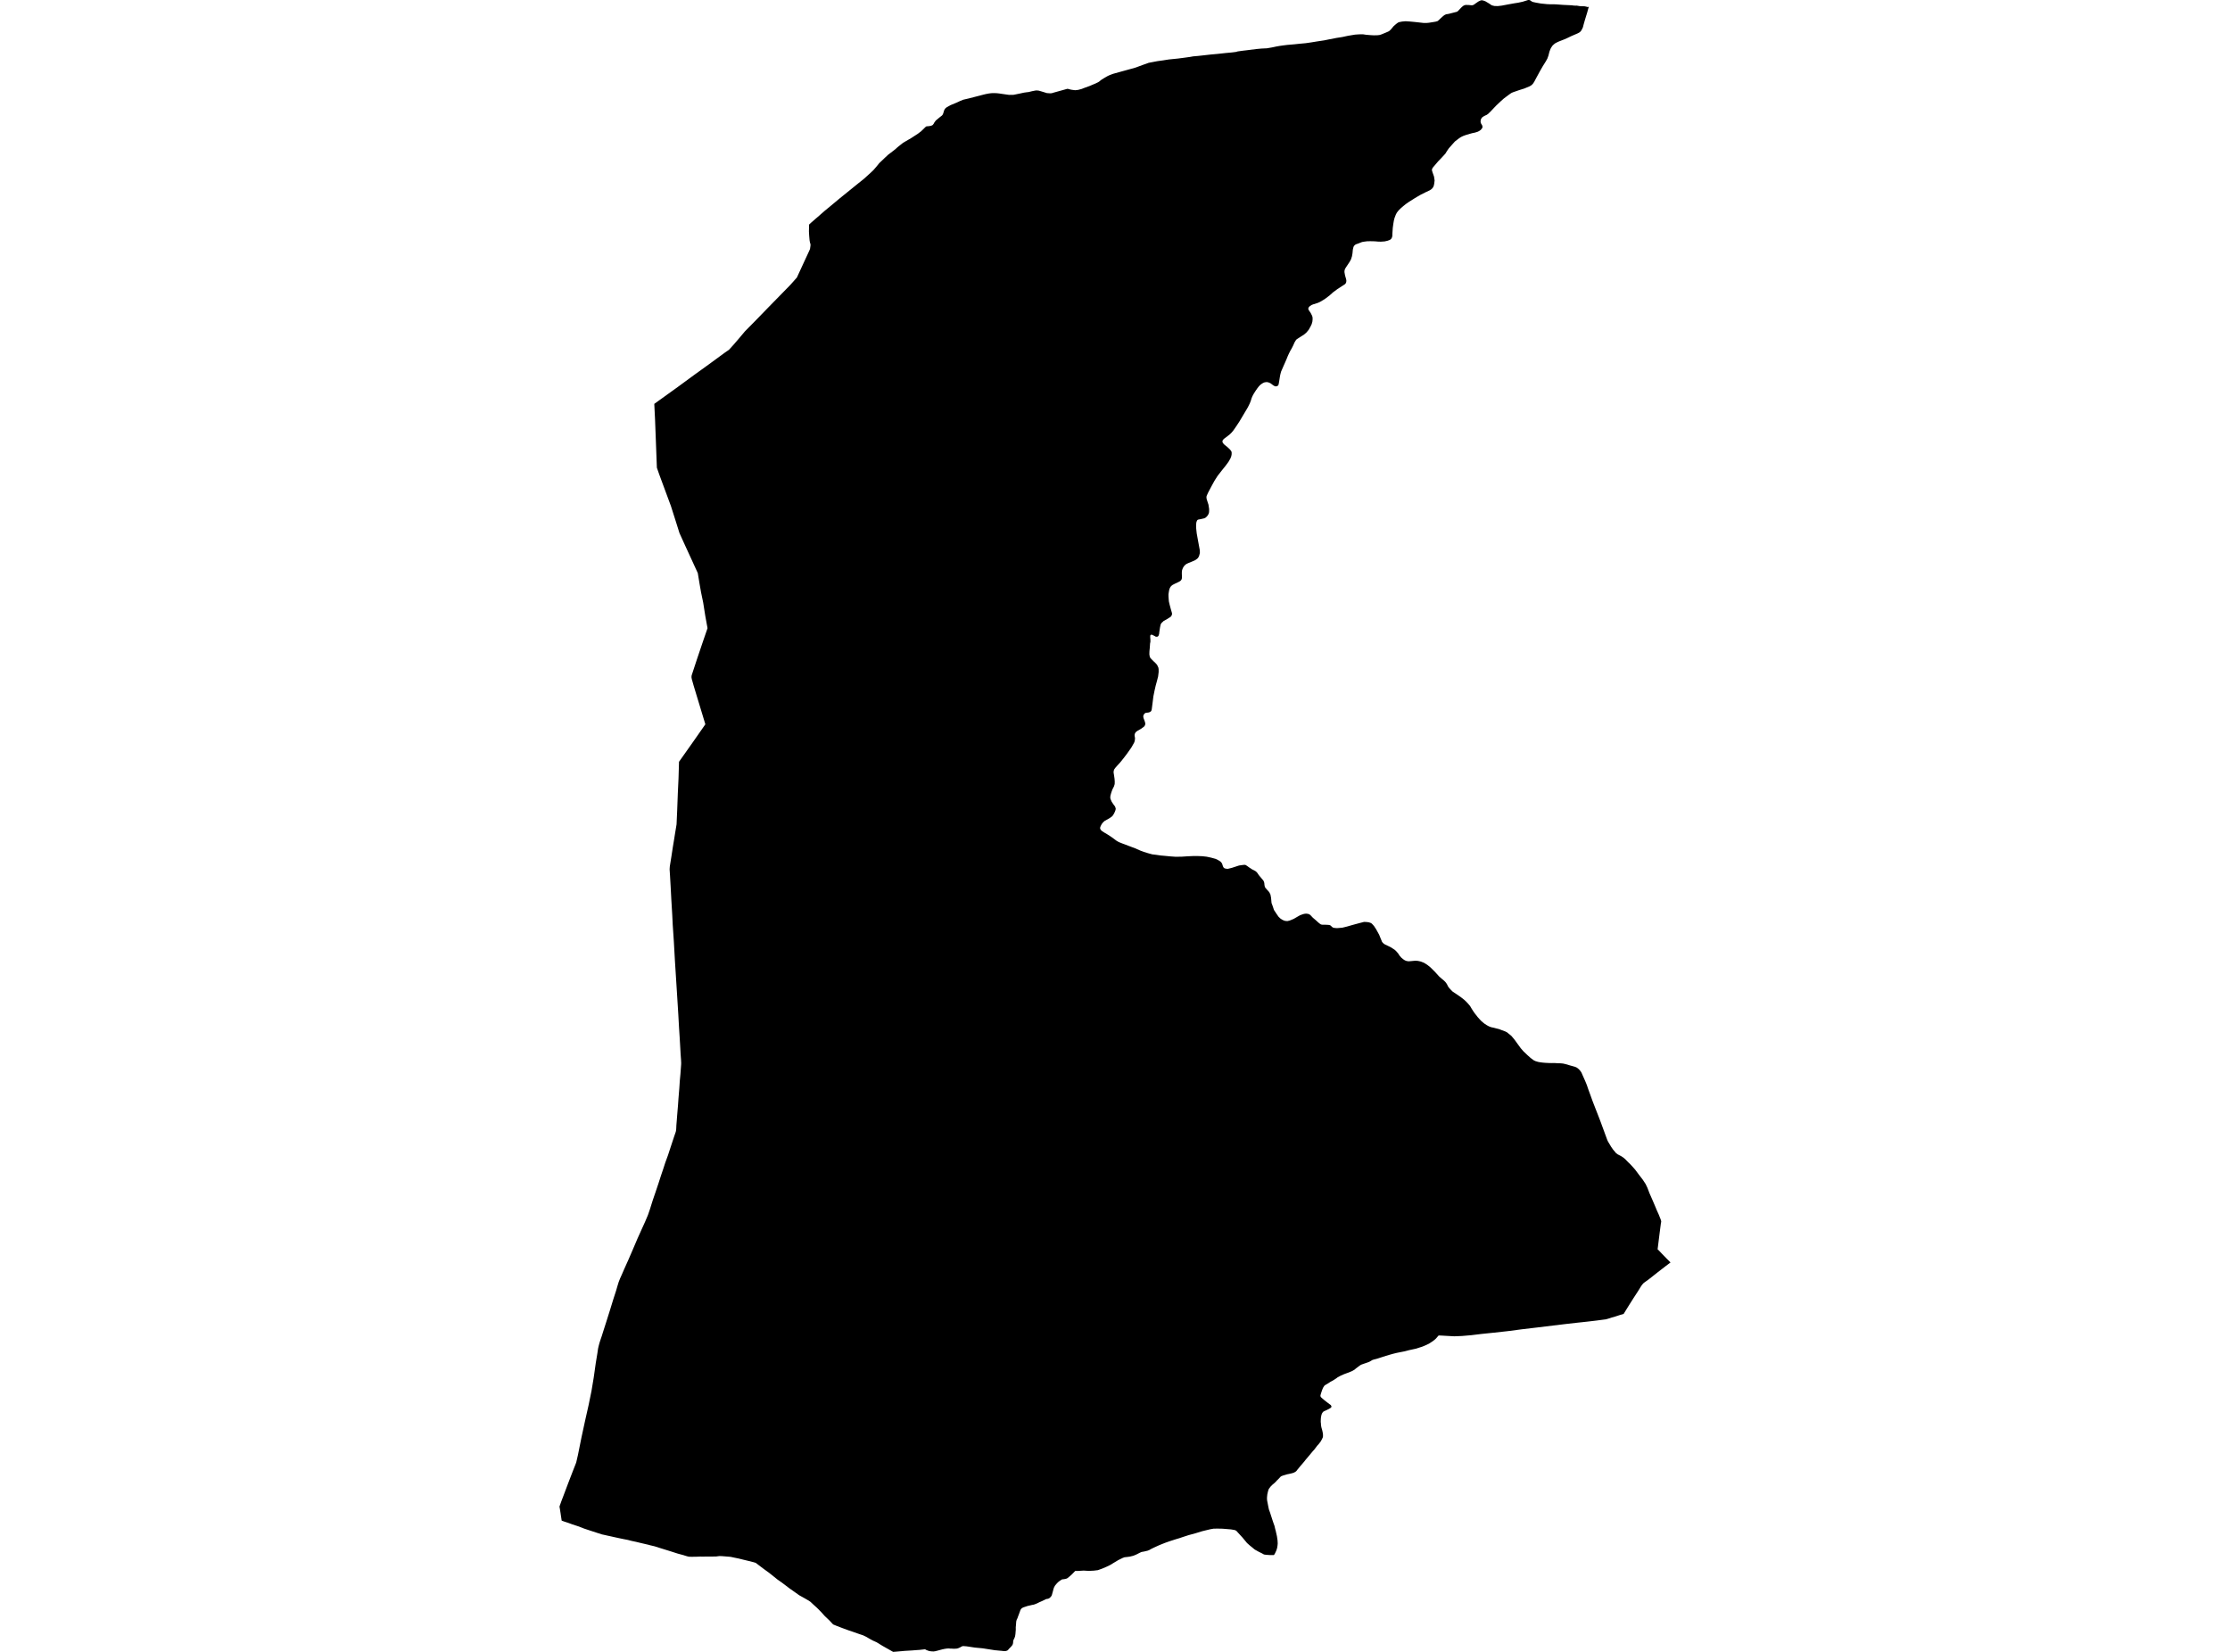 <?xml version='1.0'?>
<svg  baseProfile = 'tiny' width = '540' height = '400' stroke-linecap = 'round' stroke-linejoin = 'round' version='1.1' xmlns='http://www.w3.org/2000/svg'>
<path id='3124801001' title='3124801001'  d='M 401.428 302.245 401.387 302.504 401.821 302.93 402.465 303.616 402.499 303.65 403.51 304.686 404.522 305.706 403.385 306.559 402.457 307.278 401.345 308.139 399.213 309.82 398.352 310.43 398.009 310.698 397.883 310.815 397.599 311.158 397.256 311.668 396.98 312.127 396.771 312.47 395.501 314.427 394.514 315.99 393.728 317.253 393.168 318.164 392.307 318.415 391.237 318.766 390.309 319.033 389.481 319.301 388.829 319.485 388.578 319.51 386.546 319.778 384.556 320.012 383.193 320.162 382.081 320.279 379.615 320.555 376.129 320.973 372.291 321.441 368.411 321.901 365.034 322.344 361.756 322.704 358.771 323.013 356.288 323.314 354.031 323.507 352.166 323.582 350.477 323.49 349.006 323.406 348.529 323.389 348.379 323.381 348.187 323.582 347.902 323.925 347.568 324.276 347.192 324.585 346.757 324.894 346.163 325.287 345.494 325.63 345.001 325.848 344.391 326.098 343.647 326.333 342.936 326.567 341.974 326.776 341.239 326.934 340.152 327.219 339.174 327.411 338.22 327.603 337.368 327.812 336.473 328.063 335.587 328.322 334.709 328.607 333.655 328.949 332.736 329.192 332.326 329.326 331.866 329.602 331.39 329.836 330.854 330.028 330.252 330.229 329.584 330.471 329.224 330.697 328.915 330.939 328.338 331.366 328.054 331.625 327.753 331.809 327.418 332.001 327.05 332.152 326.599 332.344 326.181 332.494 325.721 332.662 325.378 332.795 325.085 332.938 324.659 333.113 324.107 333.414 323.873 333.54 323.597 333.757 323.137 334.058 322.636 334.367 322.218 334.576 321.841 334.827 321.449 335.078 321.189 335.228 320.939 335.371 320.713 335.538 320.596 335.713 320.395 336.023 320.178 336.533 319.994 337.068 319.843 337.536 319.751 337.896 319.751 338.071 319.835 338.289 320.102 338.548 320.763 339.108 321.432 339.626 321.942 340.011 322.243 340.228 322.343 340.395 322.41 340.504 322.402 340.63 322.368 340.772 322.285 340.872 322.05 341.023 321.231 341.466 320.78 341.658 320.495 341.808 320.378 341.892 320.27 342.043 320.102 342.31 319.969 342.703 319.868 343.255 319.835 343.681 319.818 344.308 319.868 344.718 319.885 345.128 319.977 345.629 320.161 346.273 320.261 346.708 320.345 347.159 320.37 347.511 320.362 347.845 320.328 348.046 320.253 348.205 320.102 348.531 319.785 349.091 319.342 349.668 318.94 350.111 318.255 351.022 317.912 351.39 317.026 352.46 316.131 353.514 315.847 353.89 315.479 354.325 315.052 354.818 314.743 355.177 314.517 355.47 314.158 355.896 314.007 356.106 313.857 356.273 313.623 356.432 313.372 356.574 312.971 356.716 312.561 356.816 312.084 356.925 311.658 357.008 311.315 357.117 311.031 357.201 310.747 357.276 310.487 357.376 310.27 357.46 310.111 357.569 309.911 357.786 309.509 358.212 309.183 358.522 308.882 358.856 308.648 359.082 308.406 359.291 308.13 359.517 307.937 359.717 307.712 359.935 307.553 360.135 307.394 360.361 307.277 360.495 307.151 360.779 307.043 361.155 306.884 361.866 306.825 362.426 306.8 362.836 306.834 363.338 306.942 363.873 307.101 364.717 307.269 365.511 307.528 366.222 307.879 367.309 308.155 368.162 308.364 368.781 308.623 369.5 308.79 370.219 308.932 370.737 309.008 371.097 309.208 371.966 309.359 372.986 309.401 373.739 309.359 374.207 309.275 374.775 309.108 375.352 308.891 375.845 308.723 376.188 308.489 376.565 308.381 376.565 307.478 376.556 306.591 376.498 306.081 376.422 306.048 376.406 305.563 376.13 304.81 375.762 303.849 375.227 302.662 374.257 301.968 373.638 300.864 372.309 299.752 371.097 299.359 370.662 298.966 370.495 298.088 370.344 296.032 370.177 294.811 370.152 293.866 370.168 293.013 370.319 291.099 370.787 289.46 371.289 287.83 371.732 286.433 372.183 285.597 372.468 284.753 372.719 283.273 373.195 282.178 373.58 280.748 374.148 279.402 374.759 278.649 375.135 278.382 375.302 277.914 375.494 277.077 375.695 276.409 375.812 276.032 375.988 275.154 376.431 274.452 376.723 273.599 376.932 272.922 377.024 272.295 377.091 271.852 377.258 270.765 377.794 269.653 378.462 268.859 378.947 268.098 379.324 266.969 379.809 265.874 380.21 264.846 380.335 263.616 380.394 262.421 380.319 261.108 380.402 260.356 380.411 259.628 381.163 259.035 381.706 258.449 382.175 258.199 382.283 257.856 382.359 257.588 382.409 257.329 382.425 257.128 382.476 256.894 382.626 256.552 382.852 256.209 383.128 255.908 383.437 255.741 383.638 255.498 383.922 255.256 384.348 255.113 384.741 254.971 385.293 254.846 385.745 254.729 386.171 254.645 386.397 254.503 386.606 254.286 386.84 254.027 387.049 253.726 387.149 253.308 387.216 253.065 387.35 252.722 387.509 252.346 387.693 251.669 387.985 251.226 388.211 250.833 388.378 250.365 388.554 249.905 388.638 249.462 388.746 249.06 388.83 248.743 388.914 248.475 389.005 248.049 389.148 247.789 389.231 247.589 389.34 247.388 389.474 247.221 389.658 247.079 389.925 246.953 390.285 246.702 390.97 246.519 391.447 246.36 391.89 246.209 392.183 246.092 392.576 246.067 392.835 246.025 393.437 245.967 394.047 245.975 394.641 245.925 395.226 245.9 395.577 245.858 395.912 245.774 396.338 245.624 396.714 245.432 397.099 245.34 397.416 245.34 397.517 245.315 397.868 245.239 398.169 245.039 398.512 244.679 398.905 244.353 399.231 244.102 399.532 244.069 399.557 243.952 399.657 243.768 399.732 243.567 399.783 243.534 399.799 243.057 399.808 242.547 399.749 241.694 399.674 241.377 399.64 240.959 399.607 239.353 399.356 238.693 399.256 238.233 399.181 237.865 399.13 236.093 398.963 235.524 398.88 235.307 398.846 234.078 398.662 233.359 398.604 233.258 398.595 233.091 398.62 232.907 398.679 232.773 398.754 232.447 398.938 232.146 399.072 231.77 399.197 231.461 399.222 230.992 399.248 230.466 399.214 230.073 399.206 229.705 399.172 229.345 399.189 229.036 399.231 228.702 399.281 228.166 399.398 227.631 399.54 227.071 399.691 226.469 399.841 226.043 399.9 225.667 399.883 225.391 399.858 224.998 399.799 224.387 399.582 224.011 399.373 223.902 399.381 222.933 399.49 222.757 399.515 222.389 399.54 222.222 399.549 221.344 399.615 220.943 399.649 218.995 399.766 218.284 399.833 217.072 399.941 216.269 400 215.207 399.398 213.685 398.537 212.281 397.676 211.353 397.258 210.584 396.84 209.789 396.371 209.012 395.995 208.059 395.677 206.754 395.218 205.492 394.791 204.012 394.248 202.649 393.729 201.738 393.353 200.843 392.392 199.706 391.313 198.82 390.326 197.85 389.348 196.964 388.546 196.261 387.885 195.818 387.584 194.673 386.924 193.527 386.288 192.365 385.46 191.186 384.633 189.957 383.696 189.322 383.22 188.26 382.476 187.407 381.79 186.212 380.837 184.999 379.959 183.812 379.064 183.001 378.446 182.449 378.279 181.321 377.994 179.958 377.668 178.888 377.401 177.7 377.158 176.923 376.991 176.914 376.991 176.655 376.966 175.928 376.907 174.975 376.832 174.908 376.824 174.206 376.799 173.378 376.907 172.391 376.916 171.589 376.916 171.463 376.916 170.895 376.924 170.184 376.932 169.54 376.924 168.721 376.957 168.712 376.957 167.659 376.974 166.89 376.966 166.455 376.874 166.288 376.824 165.895 376.707 165.51 376.581 164.122 376.205 162.525 375.695 161.104 375.252 159.541 374.767 158.554 374.449 157.96 374.307 157.634 374.232 157.308 374.148 157.082 374.081 156.982 374.056 156.614 373.973 156.288 373.897 154.934 373.58 154.073 373.371 152.902 373.12 152.451 373.003 152.074 372.902 151.046 372.702 150.72 372.635 149.8 372.443 149.574 372.392 149.106 372.292 147.677 371.974 146.941 371.816 146.698 371.757 145.762 371.556 144.825 371.255 143.078 370.687 141.439 370.143 139.985 369.583 138.58 369.123 138.446 369.073 137.769 368.822 137.552 368.747 137.468 368.714 137.217 368.638 136.657 368.454 136.013 368.22 135.821 366.966 135.729 366.322 135.695 366.139 135.662 365.904 135.662 365.871 135.478 364.809 135.946 363.488 136.465 362.134 137.593 359.141 138.697 356.273 139.433 354.4 139.533 354.132 139.934 352.393 140.227 350.947 140.804 348.071 141.699 343.94 141.857 343.238 142.535 340.228 143.17 337.118 143.212 336.917 143.229 336.834 143.772 333.565 144.265 330.07 144.658 327.687 144.825 326.558 144.959 325.965 145.16 325.204 145.419 324.401 145.754 323.423 145.963 322.737 146.799 320.129 147.727 317.186 148.496 314.677 149.181 312.562 149.558 311.266 149.817 310.43 150.16 309.561 150.594 308.599 151.138 307.345 152.216 304.945 153.37 302.27 154.382 299.895 155.343 297.763 156.196 295.882 156.915 294.185 157.375 292.839 158.069 290.632 158.813 288.458 159.457 286.535 160.042 284.721 160.552 283.216 161.087 281.568 161.756 279.729 162.258 278.199 162.751 276.702 163.27 275.131 163.562 274.295 163.671 273.935 163.729 273.576 163.754 273.224 163.78 272.555 163.83 271.928 163.888 271.226 163.963 270.231 164.064 269.01 164.172 267.74 164.306 265.842 164.499 263.492 164.616 261.72 164.766 260.106 164.875 258.626 164.933 257.84 164.95 257.397 164.917 256.703 164.816 255.29 164.724 253.643 164.574 251.085 164.432 248.869 164.248 245.575 163.846 239.137 163.437 232.691 163.178 228.067 163.086 226.663 162.902 223.945 162.793 221.68 162.559 217.758 162.392 214.59 162.241 211.948 162.149 210.543 162.166 210.192 162.199 209.782 162.559 207.541 162.927 205.134 163.203 203.478 163.42 202.107 163.83 199.615 163.98 196.238 164.139 192.015 164.306 188.462 164.423 184.466 167.927 179.508 170.803 175.386 169.532 171.197 168.361 167.334 167.968 166.03 167.517 164.433 167.45 164.032 167.45 163.864 167.467 163.655 167.508 163.471 168.804 159.533 170.142 155.57 171.329 152.117 170.794 149.191 170.276 145.905 169.758 143.414 169.415 141.457 169.147 139.844 169.114 139.635 168.972 138.773 167.876 136.382 165.903 132.093 164.54 129.092 164.382 128.59 163.596 126.09 162.459 122.52 161.413 119.694 159.624 114.853 159.064 113.256 158.822 106.81 158.621 101.568 158.437 97.797 159.808 96.81 164.106 93.717 168.119 90.774 171.681 88.207 175.276 85.573 175.468 85.431 175.669 85.289 176.521 84.704 177.642 83.466 179.13 81.736 180.384 80.239 182.8 77.789 186.111 74.378 191.354 69.019 192.967 67.205 194.506 63.869 195.827 61.018 196.144 60.307 196.245 59.596 196.27 59.387 196.261 59.17 196.228 58.994 196.144 58.768 196.044 58.217 196.011 57.874 195.944 57.105 195.885 56.051 195.902 55.29 195.919 54.379 196.537 53.81 197.432 53.033 198.711 51.921 199.673 51.076 201.219 49.806 203.168 48.175 205.575 46.227 207.95 44.304 209.179 43.326 211.002 41.67 211.562 41.127 212.114 40.483 212.607 39.89 212.916 39.497 213.293 39.146 214.271 38.209 215.09 37.448 215.776 36.93 216.854 36.094 217.197 35.776 217.398 35.601 218.142 35.007 218.677 34.589 218.869 34.472 219.195 34.28 220.056 33.778 220.633 33.443 222.247 32.398 223.05 31.788 223.735 31.127 224.086 30.776 224.237 30.659 224.329 30.601 224.998 30.542 225.466 30.45 225.775 30.325 225.934 30.174 226.093 29.965 226.235 29.689 226.452 29.397 226.611 29.179 227.556 28.393 228.116 27.959 228.317 27.683 228.434 27.357 228.643 26.679 228.768 26.462 228.894 26.278 229.095 26.094 229.287 25.952 230.198 25.45 231.611 24.865 232.548 24.43 233.25 24.146 234.621 23.828 236.335 23.385 237.882 22.984 238.651 22.792 239.429 22.641 239.964 22.574 240.357 22.549 240.825 22.549 241.352 22.566 242.029 22.641 242.622 22.733 244.345 22.976 245.047 22.967 245.44 22.959 246.962 22.65 247.965 22.432 248.617 22.34 249.077 22.29 249.921 22.081 250.691 21.931 250.95 21.897 251.309 21.922 251.535 21.947 252.204 22.14 253.508 22.541 254.319 22.599 254.704 22.566 255.247 22.399 256.577 22.031 257.697 21.721 258.257 21.563 258.416 21.512 258.608 21.521 259.143 21.663 259.553 21.747 260.364 21.847 261.092 21.763 261.953 21.529 262.697 21.237 263.817 20.835 265.055 20.309 265.874 19.932 266.175 19.748 266.493 19.481 266.702 19.322 266.819 19.238 267.27 18.962 268.148 18.452 268.574 18.243 269.151 18.018 269.561 17.867 271.099 17.441 273.131 16.881 274.987 16.362 276.71 15.727 277.738 15.367 278.131 15.217 278.95 15.058 280.271 14.807 281.609 14.623 283.047 14.397 285.279 14.172 286.818 13.971 288.206 13.779 288.607 13.703 288.749 13.678 288.883 13.653 290.104 13.545 291.558 13.386 293.18 13.202 294.752 13.06 296.776 12.842 298.239 12.708 299.292 12.575 299.719 12.449 300.99 12.274 301.926 12.165 304.158 11.881 305.521 11.755 306.767 11.697 308.038 11.479 309.058 11.262 309.81 11.128 310.688 11.003 311.691 10.877 313.439 10.727 314.685 10.593 316.164 10.459 317.544 10.259 318.882 10.041 320.654 9.774 321.841 9.531 323.656 9.18 325.044 8.963 326.398 8.67 328.112 8.386 329.04 8.319 330.01 8.302 330.913 8.436 331.314 8.461 331.465 8.478 331.9 8.511 332.702 8.553 333.655 8.528 334.124 8.461 334.483 8.344 335.545 7.909 336.239 7.608 336.498 7.433 336.841 7.09 337.142 6.73 337.468 6.338 337.844 6.003 338.229 5.685 338.538 5.468 338.797 5.359 339.525 5.217 340.386 5.142 341.389 5.209 342.568 5.318 343.772 5.451 344.759 5.56 345.444 5.56 345.996 5.51 346.481 5.435 347.167 5.326 347.651 5.242 348.095 5.117 348.312 4.95 348.906 4.389 349.424 3.921 349.742 3.67 350.001 3.537 350.151 3.47 350.862 3.344 352.099 3.027 352.793 2.851 353.019 2.701 353.437 2.266 353.613 2.082 353.964 1.714 354.357 1.396 354.641 1.262 354.917 1.196 355.653 1.212 356.405 1.288 356.69 1.229 356.94 1.112 357.325 0.828 357.985 0.368 358.47 0.134 358.738 0.059 359.106 0.1 359.683 0.309 360.569 0.836 361.238 1.288 361.865 1.446 362.693 1.472 363.688 1.354 365.193 1.07 366.723 0.794 367.6 0.661 368.746 0.41 369.49 0.176 370.042 0 370.293 0 370.451 0.05 370.468 0.05 370.61 0.134 370.661 0.167 370.92 0.36 371.221 0.485 371.839 0.619 373.077 0.844 373.453 0.886 373.629 0.903 373.888 0.928 374.624 1.003 375.384 1.037 376.664 1.045 378.47 1.179 380.593 1.279 381.086 1.346 381.605 1.371 381.772 1.354 382.132 1.413 382.466 1.472 383.009 1.513 383.076 1.513 383.754 1.522 383.946 1.597 383.963 1.547 384.046 1.58 384.046 1.572 384.239 1.655 384.239 1.664 384.305 1.689 384.381 1.681 384.498 1.672 384.548 1.672 384.623 1.672 384.732 1.681 384.623 2.015 384.331 3.077 384.004 4.139 383.795 4.824 383.637 5.376 383.453 6.028 383.327 6.538 383.21 6.831 383.043 7.149 382.851 7.483 382.65 7.7 382.382 7.901 382.04 8.077 381.404 8.352 380.418 8.779 379.573 9.189 378.737 9.556 377.859 9.899 377.374 10.092 376.931 10.309 376.597 10.485 376.279 10.735 375.936 11.061 375.677 11.446 375.46 11.831 375.192 12.533 374.966 13.444 374.69 14.205 374.314 14.874 373.587 16.036 372.893 17.248 372.073 18.753 371.497 19.84 371.154 20.334 370.819 20.651 370.376 20.91 369.105 21.437 367.977 21.788 366.497 22.298 366.079 22.466 365.744 22.675 365.134 23.118 364.147 23.862 363.361 24.564 362.241 25.626 360.995 26.947 360.352 27.574 360 27.817 359.607 27.992 359.265 28.176 358.939 28.402 358.788 28.586 358.629 28.837 358.554 29.112 358.521 29.464 358.596 29.823 358.914 30.367 358.989 30.643 358.989 30.81 358.922 30.994 358.78 31.194 358.579 31.445 358.161 31.738 357.776 31.922 357.116 32.122 356.556 32.231 355.979 32.39 355.009 32.674 354.315 32.925 353.78 33.184 353.32 33.485 352.317 34.254 351.798 34.831 350.829 35.927 350.352 36.621 350.043 37.139 349.733 37.498 349.039 38.251 348.237 39.087 347.317 40.166 346.999 40.542 346.815 40.834 346.757 41.06 346.74 41.236 346.916 41.796 347.258 42.774 347.392 43.702 347.3 44.471 347.225 44.839 347.158 45.065 347.058 45.291 346.907 45.516 346.665 45.784 346.23 46.077 345.302 46.511 344.065 47.13 343.237 47.607 342.418 48.1 341.088 48.944 340.419 49.413 339.809 49.906 339.282 50.357 338.847 50.775 338.538 51.118 338.229 51.528 337.978 52.021 337.677 52.824 337.543 53.351 337.434 53.961 337.267 55.148 337.184 56.327 337.15 57.205 337.083 57.414 337 57.656 336.874 57.832 336.582 58.083 335.988 58.3 335.286 58.459 334.408 58.518 333.781 58.509 332.903 58.434 331.816 58.409 331.047 58.426 330.328 58.518 329.843 58.601 329.667 58.668 329.375 58.777 329.057 58.911 328.706 59.036 328.43 59.128 328.229 59.228 328.037 59.37 327.853 59.596 327.744 59.814 327.594 60.441 327.51 61.335 327.418 61.87 327.385 62.054 327.142 62.815 326.816 63.409 326.231 64.287 325.988 64.654 325.763 65.006 325.646 65.273 325.579 65.541 325.562 65.884 325.704 66.695 325.93 67.464 326.014 67.84 326.022 67.999 325.997 68.283 325.871 68.609 325.654 68.843 325.027 69.245 323.865 69.997 322.795 70.791 321.925 71.569 320.78 72.43 319.659 73.099 319.099 73.35 318.004 73.693 317.569 73.868 317.26 74.086 317.026 74.269 316.9 74.453 316.817 74.654 316.817 74.88 316.95 75.139 317.402 75.816 317.745 76.502 317.845 76.903 317.845 77.388 317.795 77.881 317.628 78.483 317.335 79.094 316.9 79.863 316.365 80.507 315.805 80.992 314.96 81.535 314.074 82.104 313.874 82.271 313.731 82.488 313.489 82.89 313.163 83.625 312.787 84.369 312.477 84.896 312.143 85.557 311.842 86.209 311.558 86.919 311.148 87.864 310.805 88.633 310.446 89.461 310.203 90.021 310.136 90.281 310.061 90.573 309.994 90.866 309.911 91.334 309.844 91.76 309.743 92.396 309.643 92.948 309.61 93.115 309.551 93.249 309.484 93.341 309.384 93.424 309.217 93.508 308.982 93.566 308.707 93.525 308.289 93.29 307.687 92.831 307.269 92.63 306.809 92.521 306.449 92.546 306.098 92.622 305.764 92.789 305.379 93.04 305.078 93.299 304.802 93.6 304.493 93.993 303.974 94.745 303.59 95.356 303.272 95.949 303.055 96.484 302.854 97.145 302.603 97.755 302.177 98.616 301.583 99.62 300.806 100.924 300.145 102.036 299.426 103.131 298.899 103.9 298.556 104.369 298.197 104.787 297.737 105.23 297.269 105.598 296.508 106.166 296.266 106.384 296.073 106.634 296.015 106.818 296.032 107.011 296.123 107.278 296.525 107.705 297.244 108.281 297.871 108.875 298.172 109.285 298.247 109.527 298.247 110.004 298.172 110.422 297.955 111.007 297.503 111.801 296.809 112.746 295.839 113.958 294.853 115.221 294.083 116.425 293.381 117.712 292.578 119.226 292.227 119.995 292.144 120.288 292.152 120.505 292.186 120.814 292.386 121.45 292.637 122.211 292.796 123.272 292.788 123.808 292.762 124.1 292.696 124.351 292.52 124.711 292.277 125.028 291.951 125.338 291.6 125.513 290.764 125.705 290.179 125.814 290.003 125.889 289.903 125.99 289.786 126.232 289.686 126.558 289.652 127.077 289.661 128.005 289.786 129.15 290.045 130.588 290.288 131.918 290.538 133.255 290.547 133.598 290.547 133.916 290.421 134.409 290.321 134.735 290.079 135.128 289.853 135.337 289.393 135.655 288.858 135.897 287.754 136.349 287.278 136.575 286.952 136.834 286.751 137.051 286.525 137.369 286.316 137.845 286.224 138.163 286.182 138.631 286.191 139.141 286.216 139.518 286.208 139.885 286.166 140.178 286.057 140.421 285.823 140.68 285.455 140.897 284.677 141.257 283.95 141.633 283.674 141.85 283.474 142.068 283.315 142.327 283.198 142.603 283.114 142.904 283.064 143.18 283.022 143.422 282.955 143.89 282.955 144.367 282.98 144.802 283.014 145.245 283.055 145.671 283.239 146.457 283.532 147.552 283.775 148.38 283.816 148.623 283.783 148.84 283.674 149.107 283.482 149.35 282.52 149.969 281.81 150.345 281.551 150.596 281.291 150.83 281.132 151.056 281.032 151.315 280.898 151.959 280.731 153.054 280.681 153.53 280.581 153.815 280.514 153.99 280.355 154.141 280.154 154.183 279.903 154.191 279.561 153.999 278.992 153.714 278.85 153.689 278.674 153.723 278.549 153.873 278.532 154.065 278.532 154.358 278.574 154.868 278.574 155.412 278.49 155.838 278.424 156.866 278.34 157.719 278.323 158.463 278.415 158.99 278.507 159.232 278.8 159.584 279.327 160.11 279.937 160.696 280.221 161.047 280.347 161.331 280.497 161.64 280.564 162.017 280.572 162.719 280.439 163.806 280.171 164.859 279.862 165.988 279.586 167.184 279.293 168.638 279.092 170.252 278.892 171.807 278.817 172.058 278.708 172.242 278.449 172.426 278.106 172.535 277.437 172.618 277.245 172.719 277.019 172.961 276.894 173.203 276.843 173.488 276.902 173.856 277.195 174.642 277.328 175.118 277.328 175.386 277.22 175.687 277.061 175.921 276.358 176.447 275.397 176.999 275.046 177.275 274.862 177.543 274.762 177.827 274.745 178.136 274.845 178.738 274.812 179.165 274.762 179.482 274.611 179.875 273.976 180.996 272.855 182.584 272.028 183.663 271.258 184.616 270.439 185.519 270.071 185.937 269.837 186.255 269.745 186.472 269.686 186.706 269.653 187.024 269.787 187.868 269.887 188.562 269.937 189.24 269.921 189.867 269.753 190.418 269.369 191.171 269.101 191.923 268.909 192.609 268.867 192.902 268.859 193.219 268.917 193.487 269.202 194.147 269.645 194.816 270.004 195.284 270.171 195.761 270.138 196.104 269.971 196.564 269.72 197.082 269.377 197.6 269.059 197.851 268.516 198.219 267.529 198.763 267.178 199.064 266.835 199.473 266.66 199.774 266.509 200.084 266.409 200.368 266.392 200.569 266.451 200.778 266.735 201.162 267.371 201.58 268.073 201.99 268.834 202.475 269.695 203.085 270.305 203.545 270.648 203.754 270.957 203.921 271.86 204.281 273.257 204.807 274.853 205.409 276.116 205.961 276.969 206.287 278.072 206.622 279.017 206.881 280.037 207.006 281.057 207.157 282.019 207.24 283.407 207.374 284.694 207.466 286.199 207.441 287.453 207.358 288.883 207.291 290.087 207.291 291.149 207.332 292.202 207.45 293.256 207.675 294.368 207.976 295.028 208.302 295.488 208.587 295.781 208.888 295.948 209.172 296.065 209.556 296.165 209.832 296.299 210.075 296.508 210.25 296.826 210.342 297.302 210.393 298.314 210.142 300.036 209.582 300.923 209.456 301.366 209.414 301.625 209.456 302.01 209.699 302.478 210.041 303.247 210.543 303.857 210.852 304.116 211.011 304.417 211.312 304.827 211.906 305.546 212.775 305.872 213.152 306.006 213.369 306.148 213.795 306.198 214.322 306.274 214.698 306.382 214.941 306.733 215.351 307.135 215.785 307.36 216.053 307.645 216.621 307.795 217.432 307.904 218.661 308.163 219.355 308.355 219.924 308.489 220.334 308.707 220.668 309.141 221.329 309.601 221.989 310.094 222.457 310.621 222.783 311.165 222.992 311.733 223.043 312.31 222.909 313.28 222.507 314.149 221.997 314.835 221.613 315.562 221.354 315.981 221.262 316.34 221.237 316.883 221.32 317.285 221.554 317.912 222.223 318.589 222.8 319.283 223.427 319.768 223.803 320.094 223.912 320.93 223.92 321.733 223.962 322.092 224.037 322.301 224.205 322.602 224.489 322.862 224.648 323.238 224.706 323.773 224.748 325.06 224.639 326.172 224.364 327.544 223.971 329.124 223.544 330.303 223.243 330.654 223.252 331.047 223.277 331.473 223.344 331.866 223.461 332.192 223.653 332.711 224.221 333.221 224.999 333.965 226.345 334.374 227.357 334.675 228.084 334.801 228.226 335.043 228.477 335.403 228.72 336.155 229.071 336.916 229.455 337.393 229.773 337.752 230.007 338.12 230.358 338.588 230.91 338.923 231.428 339.349 231.913 339.767 232.265 340.185 232.54 340.511 232.674 340.904 232.758 341.172 232.775 341.665 232.733 342.484 232.657 342.861 232.641 343.354 232.683 343.948 232.808 344.8 233.126 345.586 233.611 346.389 234.254 347.493 235.35 348.496 236.453 349.156 237.03 349.666 237.457 349.967 237.749 350.16 237.992 350.369 238.293 350.502 238.56 350.653 238.87 350.737 238.987 350.921 239.237 351.313 239.664 351.698 240.065 352.141 240.366 352.969 240.918 353.813 241.512 354.549 242.089 355.101 242.607 355.511 243.05 355.979 243.602 356.322 244.187 356.69 244.772 357.158 245.441 357.559 245.935 357.802 246.261 358.236 246.746 358.579 247.122 358.788 247.322 359.424 247.849 359.574 247.95 359.975 248.217 360.519 248.518 361.054 248.727 361.815 248.894 362.35 249.036 363.027 249.204 363.621 249.438 364.465 249.747 364.942 249.99 365.326 250.307 365.995 250.851 366.773 251.787 367.425 252.69 368.261 253.836 368.947 254.621 369.323 254.964 369.891 255.516 370.652 256.193 371.38 256.737 371.789 256.937 372.45 257.138 373.01 257.238 373.62 257.314 374.314 257.372 375.025 257.406 375.677 257.422 376.488 257.414 377.107 257.456 377.926 257.481 378.503 257.539 378.98 257.648 379.448 257.765 380.117 257.974 380.811 258.166 381.329 258.309 381.73 258.467 382.115 258.727 382.29 258.894 382.533 259.136 382.734 259.396 382.909 259.646 382.943 259.705 383.009 259.847 383.302 260.516 383.871 261.795 384.264 262.757 384.64 263.869 385.008 264.864 385.091 265.089 385.643 266.619 386.237 268.158 386.822 269.646 387.399 271.134 387.784 272.163 387.834 272.313 388.101 273.032 388.753 274.813 389.205 276.042 389.397 276.452 389.723 276.987 390.175 277.748 390.635 278.4 391.044 278.876 391.312 279.211 391.763 279.545 392.156 279.746 392.533 279.946 392.925 280.189 393.26 280.44 393.603 280.741 393.854 281.008 394.272 281.435 394.715 281.853 395.409 282.605 395.96 283.232 396.571 284.052 396.738 284.277 396.947 284.553 397.783 285.64 398.485 286.702 398.937 287.647 399.413 288.901 400.233 290.774 400.927 292.404 401.211 293.098 401.663 294.093 402.122 295.238 402.256 295.682 402.265 295.849 402.181 296.292 401.88 298.608 401.428 302.245 Z' />
</svg>